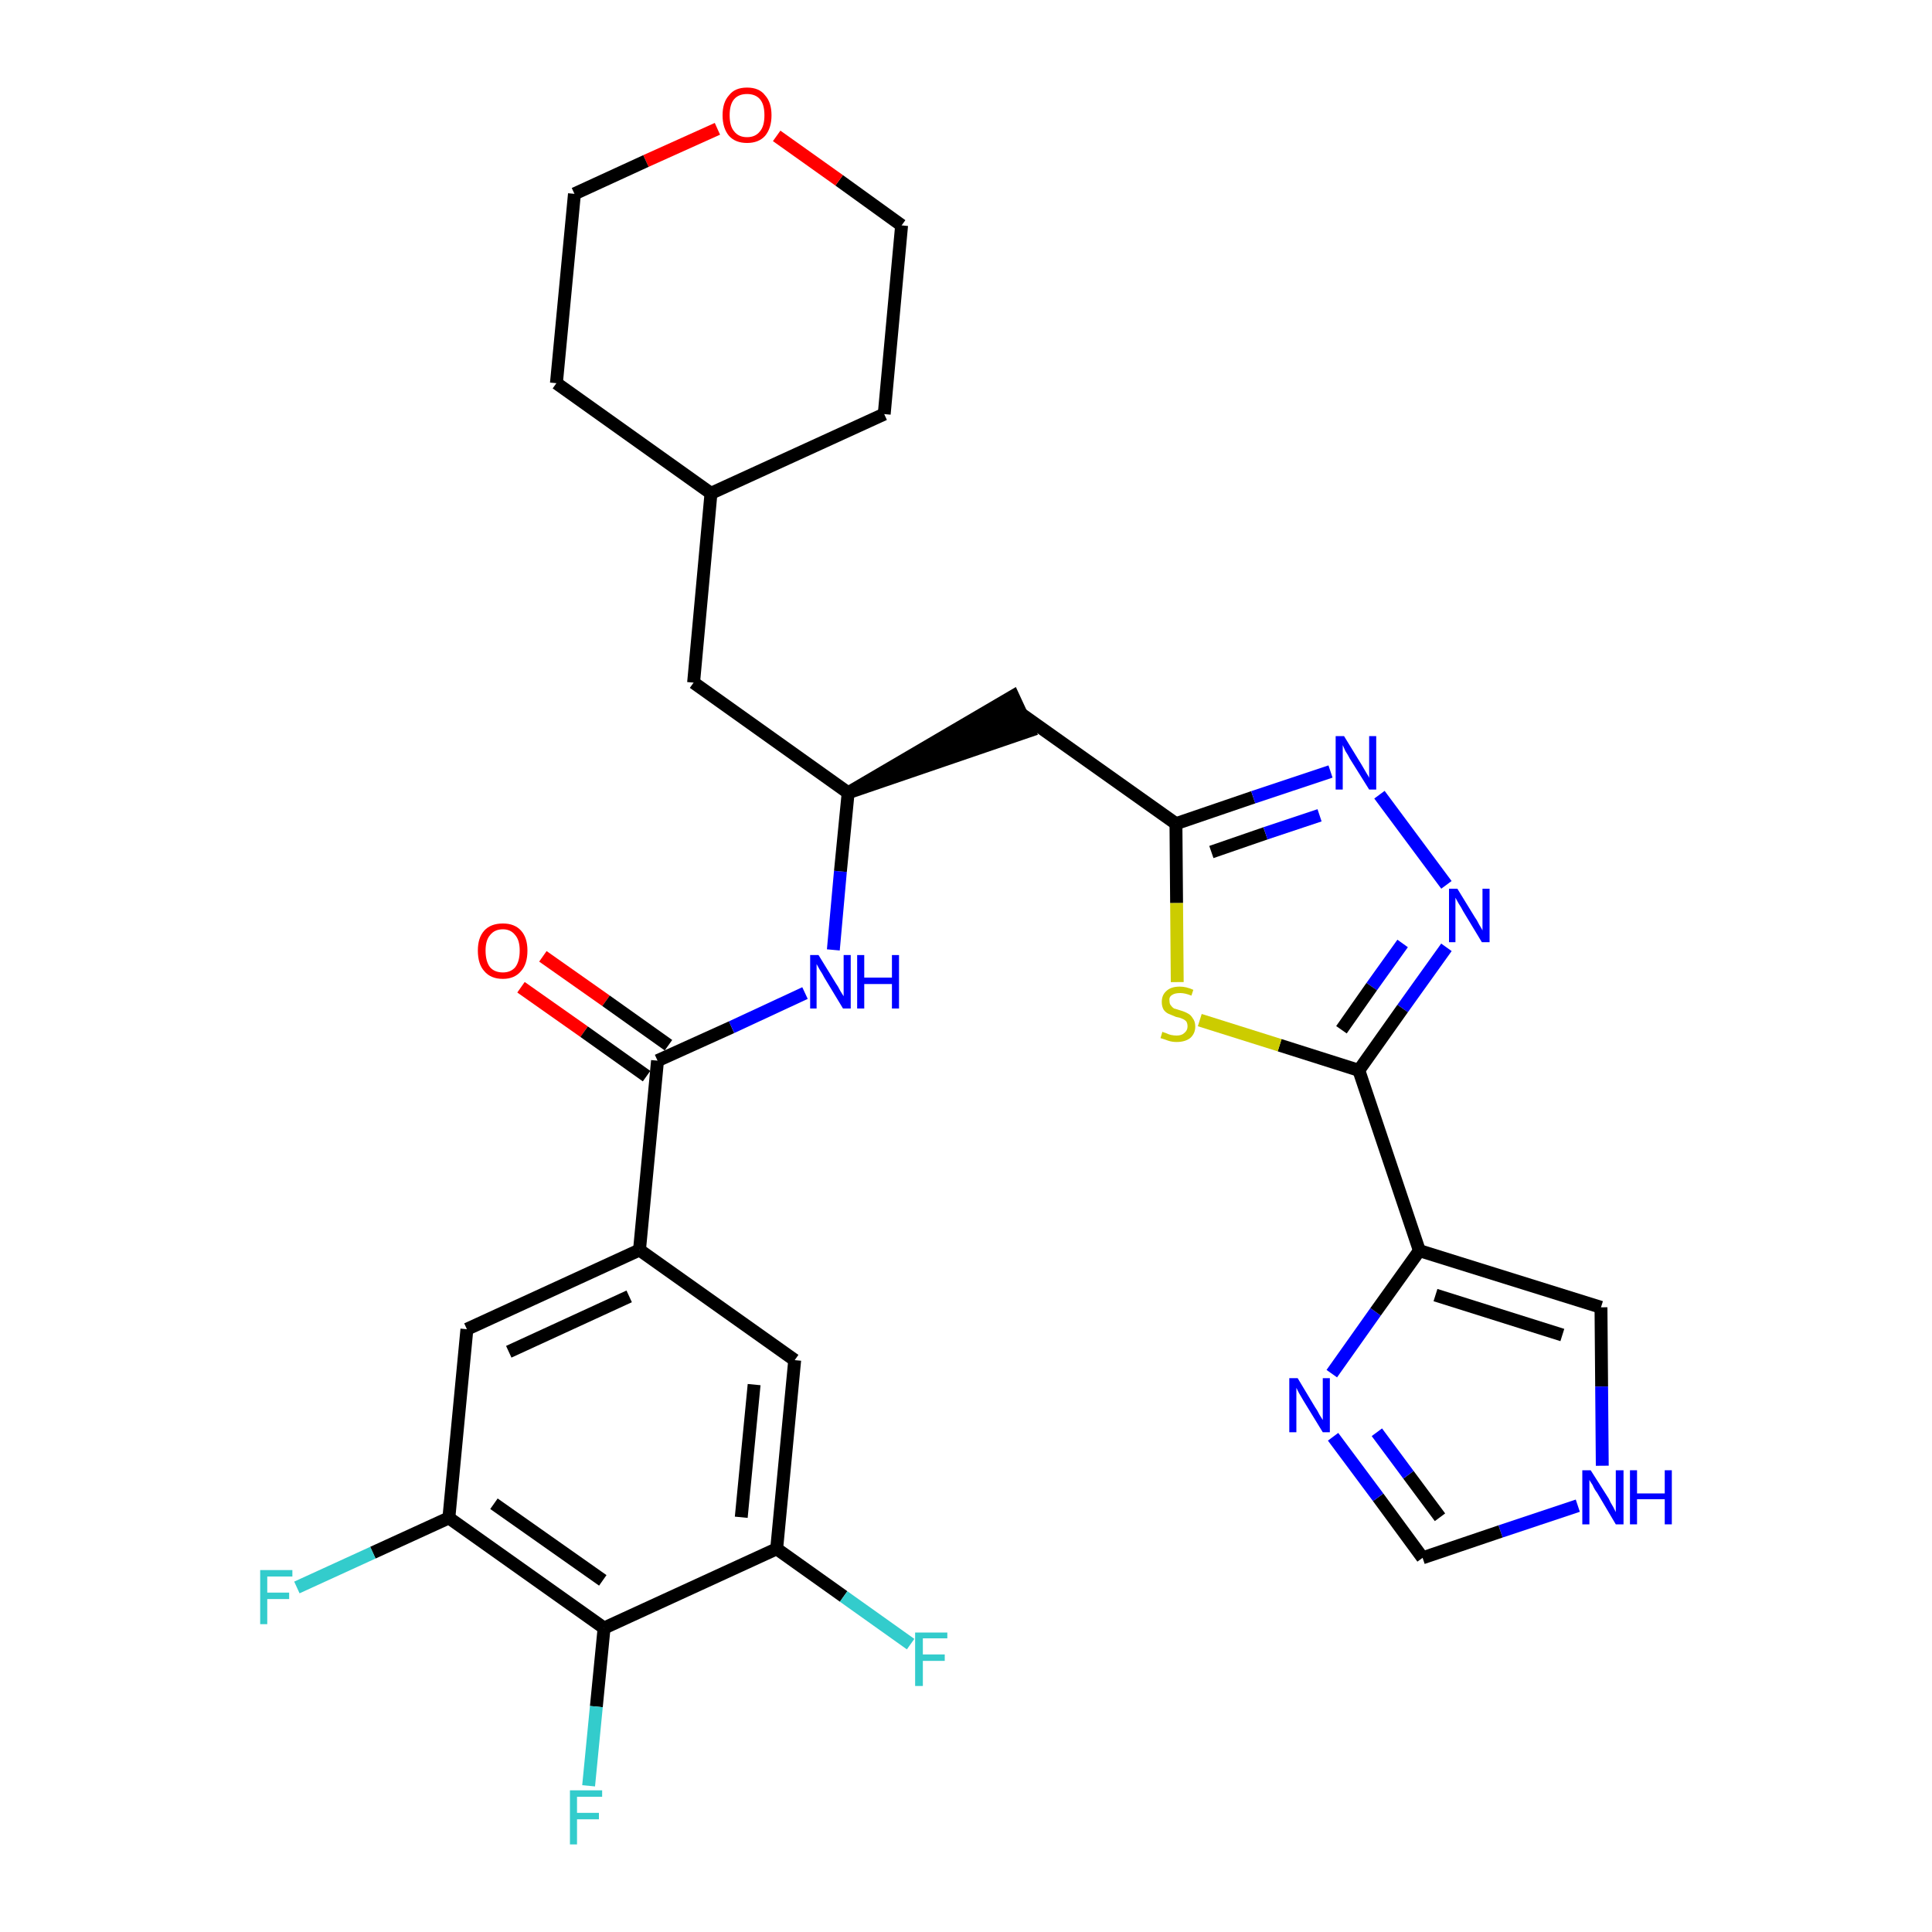 <?xml version='1.0' encoding='iso-8859-1'?>
<svg version='1.1' baseProfile='full'
              xmlns='http://www.w3.org/2000/svg'
                      xmlns:rdkit='http://www.rdkit.org/xml'
                      xmlns:xlink='http://www.w3.org/1999/xlink'
                  xml:space='preserve'
width='300px' height='300px' viewBox='0 0 300 300'>
<!-- END OF HEADER -->
<path class='bond-0 atom-0 atom-1' d='M 80.9,153.3 L 90.7,160.2' style='fill:none;fill-rule:evenodd;stroke:#FF0000;stroke-width:2.0px;stroke-linecap:butt;stroke-linejoin:miter;stroke-opacity:1' />
<path class='bond-0 atom-0 atom-1' d='M 90.7,160.2 L 100.4,167.1' style='fill:none;fill-rule:evenodd;stroke:#000000;stroke-width:2.0px;stroke-linecap:butt;stroke-linejoin:miter;stroke-opacity:1' />
<path class='bond-0 atom-0 atom-1' d='M 84.3,148.5 L 94.1,155.4' style='fill:none;fill-rule:evenodd;stroke:#FF0000;stroke-width:2.0px;stroke-linecap:butt;stroke-linejoin:miter;stroke-opacity:1' />
<path class='bond-0 atom-0 atom-1' d='M 94.1,155.4 L 103.8,162.3' style='fill:none;fill-rule:evenodd;stroke:#000000;stroke-width:2.0px;stroke-linecap:butt;stroke-linejoin:miter;stroke-opacity:1' />
<path class='bond-1 atom-1 atom-2' d='M 102.1,164.7 L 113.6,159.5' style='fill:none;fill-rule:evenodd;stroke:#000000;stroke-width:2.0px;stroke-linecap:butt;stroke-linejoin:miter;stroke-opacity:1' />
<path class='bond-1 atom-1 atom-2' d='M 113.6,159.5 L 125.0,154.2' style='fill:none;fill-rule:evenodd;stroke:#0000FF;stroke-width:2.0px;stroke-linecap:butt;stroke-linejoin:miter;stroke-opacity:1' />
<path class='bond-21 atom-1 atom-22' d='M 102.1,164.7 L 99.3,194.1' style='fill:none;fill-rule:evenodd;stroke:#000000;stroke-width:2.0px;stroke-linecap:butt;stroke-linejoin:miter;stroke-opacity:1' />
<path class='bond-2 atom-2 atom-3' d='M 129.4,147.5 L 130.5,135.3' style='fill:none;fill-rule:evenodd;stroke:#0000FF;stroke-width:2.0px;stroke-linecap:butt;stroke-linejoin:miter;stroke-opacity:1' />
<path class='bond-2 atom-2 atom-3' d='M 130.5,135.3 L 131.7,123.1' style='fill:none;fill-rule:evenodd;stroke:#000000;stroke-width:2.0px;stroke-linecap:butt;stroke-linejoin:miter;stroke-opacity:1' />
<path class='bond-3 atom-3 atom-4' d='M 131.7,123.1 L 159.8,113.5 L 157.3,108.1 Z' style='fill:#000000;fill-rule:evenodd;fill-opacity:1;stroke:#000000;stroke-width:2.0px;stroke-linecap:butt;stroke-linejoin:miter;stroke-opacity:1;' />
<path class='bond-14 atom-3 atom-15' d='M 131.7,123.1 L 107.7,106.0' style='fill:none;fill-rule:evenodd;stroke:#000000;stroke-width:2.0px;stroke-linecap:butt;stroke-linejoin:miter;stroke-opacity:1' />
<path class='bond-4 atom-4 atom-5' d='M 158.5,110.8 L 182.6,127.9' style='fill:none;fill-rule:evenodd;stroke:#000000;stroke-width:2.0px;stroke-linecap:butt;stroke-linejoin:miter;stroke-opacity:1' />
<path class='bond-5 atom-5 atom-6' d='M 182.6,127.9 L 194.6,123.8' style='fill:none;fill-rule:evenodd;stroke:#000000;stroke-width:2.0px;stroke-linecap:butt;stroke-linejoin:miter;stroke-opacity:1' />
<path class='bond-5 atom-5 atom-6' d='M 194.6,123.8 L 206.6,119.8' style='fill:none;fill-rule:evenodd;stroke:#0000FF;stroke-width:2.0px;stroke-linecap:butt;stroke-linejoin:miter;stroke-opacity:1' />
<path class='bond-5 atom-5 atom-6' d='M 188.1,132.3 L 196.5,129.4' style='fill:none;fill-rule:evenodd;stroke:#000000;stroke-width:2.0px;stroke-linecap:butt;stroke-linejoin:miter;stroke-opacity:1' />
<path class='bond-5 atom-5 atom-6' d='M 196.5,129.4 L 204.9,126.6' style='fill:none;fill-rule:evenodd;stroke:#0000FF;stroke-width:2.0px;stroke-linecap:butt;stroke-linejoin:miter;stroke-opacity:1' />
<path class='bond-30 atom-14 atom-5' d='M 182.8,152.5 L 182.7,140.2' style='fill:none;fill-rule:evenodd;stroke:#CCCC00;stroke-width:2.0px;stroke-linecap:butt;stroke-linejoin:miter;stroke-opacity:1' />
<path class='bond-30 atom-14 atom-5' d='M 182.7,140.2 L 182.6,127.9' style='fill:none;fill-rule:evenodd;stroke:#000000;stroke-width:2.0px;stroke-linecap:butt;stroke-linejoin:miter;stroke-opacity:1' />
<path class='bond-6 atom-6 atom-7' d='M 214.2,123.4 L 224.6,137.4' style='fill:none;fill-rule:evenodd;stroke:#0000FF;stroke-width:2.0px;stroke-linecap:butt;stroke-linejoin:miter;stroke-opacity:1' />
<path class='bond-7 atom-7 atom-8' d='M 224.6,147.1 L 217.8,156.6' style='fill:none;fill-rule:evenodd;stroke:#0000FF;stroke-width:2.0px;stroke-linecap:butt;stroke-linejoin:miter;stroke-opacity:1' />
<path class='bond-7 atom-7 atom-8' d='M 217.8,156.6 L 211.0,166.2' style='fill:none;fill-rule:evenodd;stroke:#000000;stroke-width:2.0px;stroke-linecap:butt;stroke-linejoin:miter;stroke-opacity:1' />
<path class='bond-7 atom-7 atom-8' d='M 217.8,146.5 L 213.0,153.2' style='fill:none;fill-rule:evenodd;stroke:#0000FF;stroke-width:2.0px;stroke-linecap:butt;stroke-linejoin:miter;stroke-opacity:1' />
<path class='bond-7 atom-7 atom-8' d='M 213.0,153.2 L 208.3,159.9' style='fill:none;fill-rule:evenodd;stroke:#000000;stroke-width:2.0px;stroke-linecap:butt;stroke-linejoin:miter;stroke-opacity:1' />
<path class='bond-8 atom-8 atom-9' d='M 211.0,166.2 L 220.4,194.2' style='fill:none;fill-rule:evenodd;stroke:#000000;stroke-width:2.0px;stroke-linecap:butt;stroke-linejoin:miter;stroke-opacity:1' />
<path class='bond-13 atom-8 atom-14' d='M 211.0,166.2 L 198.7,162.3' style='fill:none;fill-rule:evenodd;stroke:#000000;stroke-width:2.0px;stroke-linecap:butt;stroke-linejoin:miter;stroke-opacity:1' />
<path class='bond-13 atom-8 atom-14' d='M 198.7,162.3 L 186.3,158.4' style='fill:none;fill-rule:evenodd;stroke:#CCCC00;stroke-width:2.0px;stroke-linecap:butt;stroke-linejoin:miter;stroke-opacity:1' />
<path class='bond-9 atom-9 atom-10' d='M 220.4,194.2 L 248.6,203.0' style='fill:none;fill-rule:evenodd;stroke:#000000;stroke-width:2.0px;stroke-linecap:butt;stroke-linejoin:miter;stroke-opacity:1' />
<path class='bond-9 atom-9 atom-10' d='M 222.9,201.1 L 242.6,207.3' style='fill:none;fill-rule:evenodd;stroke:#000000;stroke-width:2.0px;stroke-linecap:butt;stroke-linejoin:miter;stroke-opacity:1' />
<path class='bond-33 atom-13 atom-9' d='M 206.8,213.3 L 213.6,203.7' style='fill:none;fill-rule:evenodd;stroke:#0000FF;stroke-width:2.0px;stroke-linecap:butt;stroke-linejoin:miter;stroke-opacity:1' />
<path class='bond-33 atom-13 atom-9' d='M 213.6,203.7 L 220.4,194.2' style='fill:none;fill-rule:evenodd;stroke:#000000;stroke-width:2.0px;stroke-linecap:butt;stroke-linejoin:miter;stroke-opacity:1' />
<path class='bond-10 atom-10 atom-11' d='M 248.6,203.0 L 248.7,215.3' style='fill:none;fill-rule:evenodd;stroke:#000000;stroke-width:2.0px;stroke-linecap:butt;stroke-linejoin:miter;stroke-opacity:1' />
<path class='bond-10 atom-10 atom-11' d='M 248.7,215.3 L 248.8,227.6' style='fill:none;fill-rule:evenodd;stroke:#0000FF;stroke-width:2.0px;stroke-linecap:butt;stroke-linejoin:miter;stroke-opacity:1' />
<path class='bond-11 atom-11 atom-12' d='M 245.0,233.8 L 233.0,237.8' style='fill:none;fill-rule:evenodd;stroke:#0000FF;stroke-width:2.0px;stroke-linecap:butt;stroke-linejoin:miter;stroke-opacity:1' />
<path class='bond-11 atom-11 atom-12' d='M 233.0,237.8 L 220.9,241.9' style='fill:none;fill-rule:evenodd;stroke:#000000;stroke-width:2.0px;stroke-linecap:butt;stroke-linejoin:miter;stroke-opacity:1' />
<path class='bond-12 atom-12 atom-13' d='M 220.9,241.9 L 214.0,232.5' style='fill:none;fill-rule:evenodd;stroke:#000000;stroke-width:2.0px;stroke-linecap:butt;stroke-linejoin:miter;stroke-opacity:1' />
<path class='bond-12 atom-12 atom-13' d='M 214.0,232.5 L 207.0,223.1' style='fill:none;fill-rule:evenodd;stroke:#0000FF;stroke-width:2.0px;stroke-linecap:butt;stroke-linejoin:miter;stroke-opacity:1' />
<path class='bond-12 atom-12 atom-13' d='M 223.6,235.6 L 218.7,229.0' style='fill:none;fill-rule:evenodd;stroke:#000000;stroke-width:2.0px;stroke-linecap:butt;stroke-linejoin:miter;stroke-opacity:1' />
<path class='bond-12 atom-12 atom-13' d='M 218.7,229.0 L 213.8,222.4' style='fill:none;fill-rule:evenodd;stroke:#0000FF;stroke-width:2.0px;stroke-linecap:butt;stroke-linejoin:miter;stroke-opacity:1' />
<path class='bond-15 atom-15 atom-16' d='M 107.7,106.0 L 110.4,76.6' style='fill:none;fill-rule:evenodd;stroke:#000000;stroke-width:2.0px;stroke-linecap:butt;stroke-linejoin:miter;stroke-opacity:1' />
<path class='bond-16 atom-16 atom-17' d='M 110.4,76.6 L 137.3,64.3' style='fill:none;fill-rule:evenodd;stroke:#000000;stroke-width:2.0px;stroke-linecap:butt;stroke-linejoin:miter;stroke-opacity:1' />
<path class='bond-31 atom-21 atom-16' d='M 86.4,59.5 L 110.4,76.6' style='fill:none;fill-rule:evenodd;stroke:#000000;stroke-width:2.0px;stroke-linecap:butt;stroke-linejoin:miter;stroke-opacity:1' />
<path class='bond-17 atom-17 atom-18' d='M 137.3,64.3 L 140.0,35.0' style='fill:none;fill-rule:evenodd;stroke:#000000;stroke-width:2.0px;stroke-linecap:butt;stroke-linejoin:miter;stroke-opacity:1' />
<path class='bond-18 atom-18 atom-19' d='M 140.0,35.0 L 130.3,28.0' style='fill:none;fill-rule:evenodd;stroke:#000000;stroke-width:2.0px;stroke-linecap:butt;stroke-linejoin:miter;stroke-opacity:1' />
<path class='bond-18 atom-18 atom-19' d='M 130.3,28.0 L 120.6,21.1' style='fill:none;fill-rule:evenodd;stroke:#FF0000;stroke-width:2.0px;stroke-linecap:butt;stroke-linejoin:miter;stroke-opacity:1' />
<path class='bond-19 atom-19 atom-20' d='M 111.4,20.0 L 100.3,25.0' style='fill:none;fill-rule:evenodd;stroke:#FF0000;stroke-width:2.0px;stroke-linecap:butt;stroke-linejoin:miter;stroke-opacity:1' />
<path class='bond-19 atom-19 atom-20' d='M 100.3,25.0 L 89.2,30.1' style='fill:none;fill-rule:evenodd;stroke:#000000;stroke-width:2.0px;stroke-linecap:butt;stroke-linejoin:miter;stroke-opacity:1' />
<path class='bond-20 atom-20 atom-21' d='M 89.2,30.1 L 86.4,59.5' style='fill:none;fill-rule:evenodd;stroke:#000000;stroke-width:2.0px;stroke-linecap:butt;stroke-linejoin:miter;stroke-opacity:1' />
<path class='bond-22 atom-22 atom-23' d='M 99.3,194.1 L 72.5,206.4' style='fill:none;fill-rule:evenodd;stroke:#000000;stroke-width:2.0px;stroke-linecap:butt;stroke-linejoin:miter;stroke-opacity:1' />
<path class='bond-22 atom-22 atom-23' d='M 97.7,201.3 L 79.0,209.9' style='fill:none;fill-rule:evenodd;stroke:#000000;stroke-width:2.0px;stroke-linecap:butt;stroke-linejoin:miter;stroke-opacity:1' />
<path class='bond-32 atom-30 atom-22' d='M 123.4,211.2 L 99.3,194.1' style='fill:none;fill-rule:evenodd;stroke:#000000;stroke-width:2.0px;stroke-linecap:butt;stroke-linejoin:miter;stroke-opacity:1' />
<path class='bond-23 atom-23 atom-24' d='M 72.5,206.4 L 69.7,235.7' style='fill:none;fill-rule:evenodd;stroke:#000000;stroke-width:2.0px;stroke-linecap:butt;stroke-linejoin:miter;stroke-opacity:1' />
<path class='bond-24 atom-24 atom-25' d='M 69.7,235.7 L 57.9,241.1' style='fill:none;fill-rule:evenodd;stroke:#000000;stroke-width:2.0px;stroke-linecap:butt;stroke-linejoin:miter;stroke-opacity:1' />
<path class='bond-24 atom-24 atom-25' d='M 57.9,241.1 L 46.1,246.5' style='fill:none;fill-rule:evenodd;stroke:#33CCCC;stroke-width:2.0px;stroke-linecap:butt;stroke-linejoin:miter;stroke-opacity:1' />
<path class='bond-25 atom-24 atom-26' d='M 69.7,235.7 L 93.8,252.8' style='fill:none;fill-rule:evenodd;stroke:#000000;stroke-width:2.0px;stroke-linecap:butt;stroke-linejoin:miter;stroke-opacity:1' />
<path class='bond-25 atom-24 atom-26' d='M 76.7,233.5 L 93.6,245.4' style='fill:none;fill-rule:evenodd;stroke:#000000;stroke-width:2.0px;stroke-linecap:butt;stroke-linejoin:miter;stroke-opacity:1' />
<path class='bond-26 atom-26 atom-27' d='M 93.8,252.8 L 92.6,265.0' style='fill:none;fill-rule:evenodd;stroke:#000000;stroke-width:2.0px;stroke-linecap:butt;stroke-linejoin:miter;stroke-opacity:1' />
<path class='bond-26 atom-26 atom-27' d='M 92.6,265.0 L 91.4,277.3' style='fill:none;fill-rule:evenodd;stroke:#33CCCC;stroke-width:2.0px;stroke-linecap:butt;stroke-linejoin:miter;stroke-opacity:1' />
<path class='bond-27 atom-26 atom-28' d='M 93.8,252.8 L 120.6,240.5' style='fill:none;fill-rule:evenodd;stroke:#000000;stroke-width:2.0px;stroke-linecap:butt;stroke-linejoin:miter;stroke-opacity:1' />
<path class='bond-28 atom-28 atom-29' d='M 120.6,240.5 L 131.0,247.9' style='fill:none;fill-rule:evenodd;stroke:#000000;stroke-width:2.0px;stroke-linecap:butt;stroke-linejoin:miter;stroke-opacity:1' />
<path class='bond-28 atom-28 atom-29' d='M 131.0,247.9 L 141.4,255.3' style='fill:none;fill-rule:evenodd;stroke:#33CCCC;stroke-width:2.0px;stroke-linecap:butt;stroke-linejoin:miter;stroke-opacity:1' />
<path class='bond-29 atom-28 atom-30' d='M 120.6,240.5 L 123.4,211.2' style='fill:none;fill-rule:evenodd;stroke:#000000;stroke-width:2.0px;stroke-linecap:butt;stroke-linejoin:miter;stroke-opacity:1' />
<path class='bond-29 atom-28 atom-30' d='M 115.1,235.6 L 117.1,215.0' style='fill:none;fill-rule:evenodd;stroke:#000000;stroke-width:2.0px;stroke-linecap:butt;stroke-linejoin:miter;stroke-opacity:1' />
<path  class='atom-0' d='M 74.2 147.6
Q 74.2 145.6, 75.2 144.5
Q 76.2 143.4, 78.1 143.4
Q 79.9 143.4, 80.9 144.5
Q 81.9 145.6, 81.9 147.6
Q 81.9 149.7, 80.9 150.8
Q 79.9 152.0, 78.1 152.0
Q 76.2 152.0, 75.2 150.8
Q 74.2 149.7, 74.2 147.6
M 78.1 151.0
Q 79.3 151.0, 80.0 150.2
Q 80.7 149.3, 80.7 147.6
Q 80.7 146.0, 80.0 145.2
Q 79.3 144.3, 78.1 144.3
Q 76.8 144.3, 76.1 145.2
Q 75.4 146.0, 75.4 147.6
Q 75.4 149.3, 76.1 150.2
Q 76.8 151.0, 78.1 151.0
' fill='#FF0000'/>
<path  class='atom-2' d='M 127.1 148.3
L 129.8 152.7
Q 130.1 153.1, 130.5 153.9
Q 131.0 154.7, 131.0 154.7
L 131.0 148.3
L 132.1 148.3
L 132.1 156.6
L 130.9 156.6
L 128.0 151.8
Q 127.7 151.2, 127.3 150.6
Q 126.9 149.9, 126.8 149.7
L 126.8 156.6
L 125.8 156.6
L 125.8 148.3
L 127.1 148.3
' fill='#0000FF'/>
<path  class='atom-2' d='M 133.1 148.3
L 134.2 148.3
L 134.2 151.8
L 138.5 151.8
L 138.5 148.3
L 139.6 148.3
L 139.6 156.6
L 138.5 156.6
L 138.5 152.8
L 134.2 152.8
L 134.2 156.6
L 133.1 156.6
L 133.1 148.3
' fill='#0000FF'/>
<path  class='atom-6' d='M 208.7 114.3
L 211.4 118.7
Q 211.7 119.2, 212.1 119.9
Q 212.6 120.7, 212.6 120.8
L 212.6 114.3
L 213.7 114.3
L 213.7 122.6
L 212.6 122.6
L 209.6 117.8
Q 209.3 117.2, 208.9 116.6
Q 208.6 115.9, 208.5 115.7
L 208.5 122.6
L 207.4 122.6
L 207.4 114.3
L 208.7 114.3
' fill='#0000FF'/>
<path  class='atom-7' d='M 226.3 138.0
L 229.0 142.4
Q 229.3 142.8, 229.7 143.6
Q 230.2 144.4, 230.2 144.5
L 230.2 138.0
L 231.3 138.0
L 231.3 146.3
L 230.1 146.3
L 227.2 141.5
Q 226.9 140.9, 226.5 140.3
Q 226.1 139.6, 226.0 139.4
L 226.0 146.3
L 225.0 146.3
L 225.0 138.0
L 226.3 138.0
' fill='#0000FF'/>
<path  class='atom-11' d='M 247.0 228.3
L 249.8 232.7
Q 250.0 233.2, 250.5 234.0
Q 250.9 234.8, 250.9 234.8
L 250.9 228.3
L 252.1 228.3
L 252.1 236.7
L 250.9 236.7
L 248.0 231.8
Q 247.6 231.3, 247.3 230.6
Q 246.9 230.0, 246.8 229.8
L 246.8 236.7
L 245.7 236.7
L 245.7 228.3
L 247.0 228.3
' fill='#0000FF'/>
<path  class='atom-11' d='M 253.1 228.3
L 254.2 228.3
L 254.2 231.9
L 258.5 231.9
L 258.5 228.3
L 259.6 228.3
L 259.6 236.7
L 258.5 236.7
L 258.5 232.8
L 254.2 232.8
L 254.2 236.7
L 253.1 236.7
L 253.1 228.3
' fill='#0000FF'/>
<path  class='atom-13' d='M 201.5 214.0
L 204.2 218.5
Q 204.5 218.9, 204.9 219.7
Q 205.4 220.5, 205.4 220.5
L 205.4 214.0
L 206.5 214.0
L 206.5 222.4
L 205.4 222.4
L 202.4 217.5
Q 202.1 217.0, 201.7 216.3
Q 201.4 215.7, 201.3 215.5
L 201.3 222.4
L 200.2 222.4
L 200.2 214.0
L 201.5 214.0
' fill='#0000FF'/>
<path  class='atom-14' d='M 180.5 160.2
Q 180.6 160.3, 181.0 160.4
Q 181.4 160.6, 181.8 160.7
Q 182.3 160.8, 182.7 160.8
Q 183.5 160.8, 183.9 160.4
Q 184.4 160.0, 184.4 159.4
Q 184.4 158.9, 184.2 158.6
Q 183.9 158.3, 183.6 158.2
Q 183.2 158.0, 182.6 157.9
Q 181.9 157.6, 181.4 157.4
Q 181.0 157.2, 180.7 156.8
Q 180.4 156.3, 180.4 155.6
Q 180.4 154.5, 181.1 153.9
Q 181.8 153.2, 183.2 153.2
Q 184.2 153.2, 185.3 153.7
L 185.0 154.6
Q 184.0 154.2, 183.3 154.2
Q 182.4 154.2, 182.0 154.5
Q 181.5 154.8, 181.6 155.4
Q 181.6 155.9, 181.8 156.1
Q 182.0 156.4, 182.3 156.6
Q 182.7 156.7, 183.3 156.9
Q 184.0 157.1, 184.5 157.4
Q 184.9 157.6, 185.2 158.1
Q 185.6 158.6, 185.6 159.4
Q 185.6 160.5, 184.8 161.2
Q 184.0 161.8, 182.7 161.8
Q 182.0 161.8, 181.4 161.6
Q 180.9 161.4, 180.2 161.2
L 180.5 160.2
' fill='#CCCC00'/>
<path  class='atom-19' d='M 112.2 17.9
Q 112.2 15.9, 113.2 14.8
Q 114.1 13.6, 116.0 13.6
Q 117.9 13.6, 118.8 14.8
Q 119.8 15.9, 119.8 17.9
Q 119.8 19.9, 118.8 21.1
Q 117.8 22.2, 116.0 22.2
Q 114.2 22.2, 113.2 21.1
Q 112.2 19.9, 112.2 17.9
M 116.0 21.3
Q 117.3 21.3, 118.0 20.4
Q 118.7 19.6, 118.7 17.9
Q 118.7 16.2, 118.0 15.4
Q 117.3 14.6, 116.0 14.6
Q 114.7 14.6, 114.0 15.4
Q 113.3 16.2, 113.3 17.9
Q 113.3 19.6, 114.0 20.4
Q 114.7 21.3, 116.0 21.3
' fill='#FF0000'/>
<path  class='atom-25' d='M 40.4 243.8
L 45.4 243.8
L 45.4 244.8
L 41.5 244.8
L 41.5 247.3
L 44.9 247.3
L 44.9 248.3
L 41.5 248.3
L 41.5 252.2
L 40.4 252.2
L 40.4 243.8
' fill='#33CCCC'/>
<path  class='atom-27' d='M 88.5 278.0
L 93.5 278.0
L 93.5 279.0
L 89.6 279.0
L 89.6 281.5
L 93.0 281.5
L 93.0 282.5
L 89.6 282.5
L 89.6 286.4
L 88.5 286.4
L 88.5 278.0
' fill='#33CCCC'/>
<path  class='atom-29' d='M 142.1 253.5
L 147.1 253.5
L 147.1 254.4
L 143.3 254.4
L 143.3 256.9
L 146.7 256.9
L 146.7 257.9
L 143.3 257.9
L 143.3 261.8
L 142.1 261.8
L 142.1 253.5
' fill='#33CCCC'/>
</svg>
